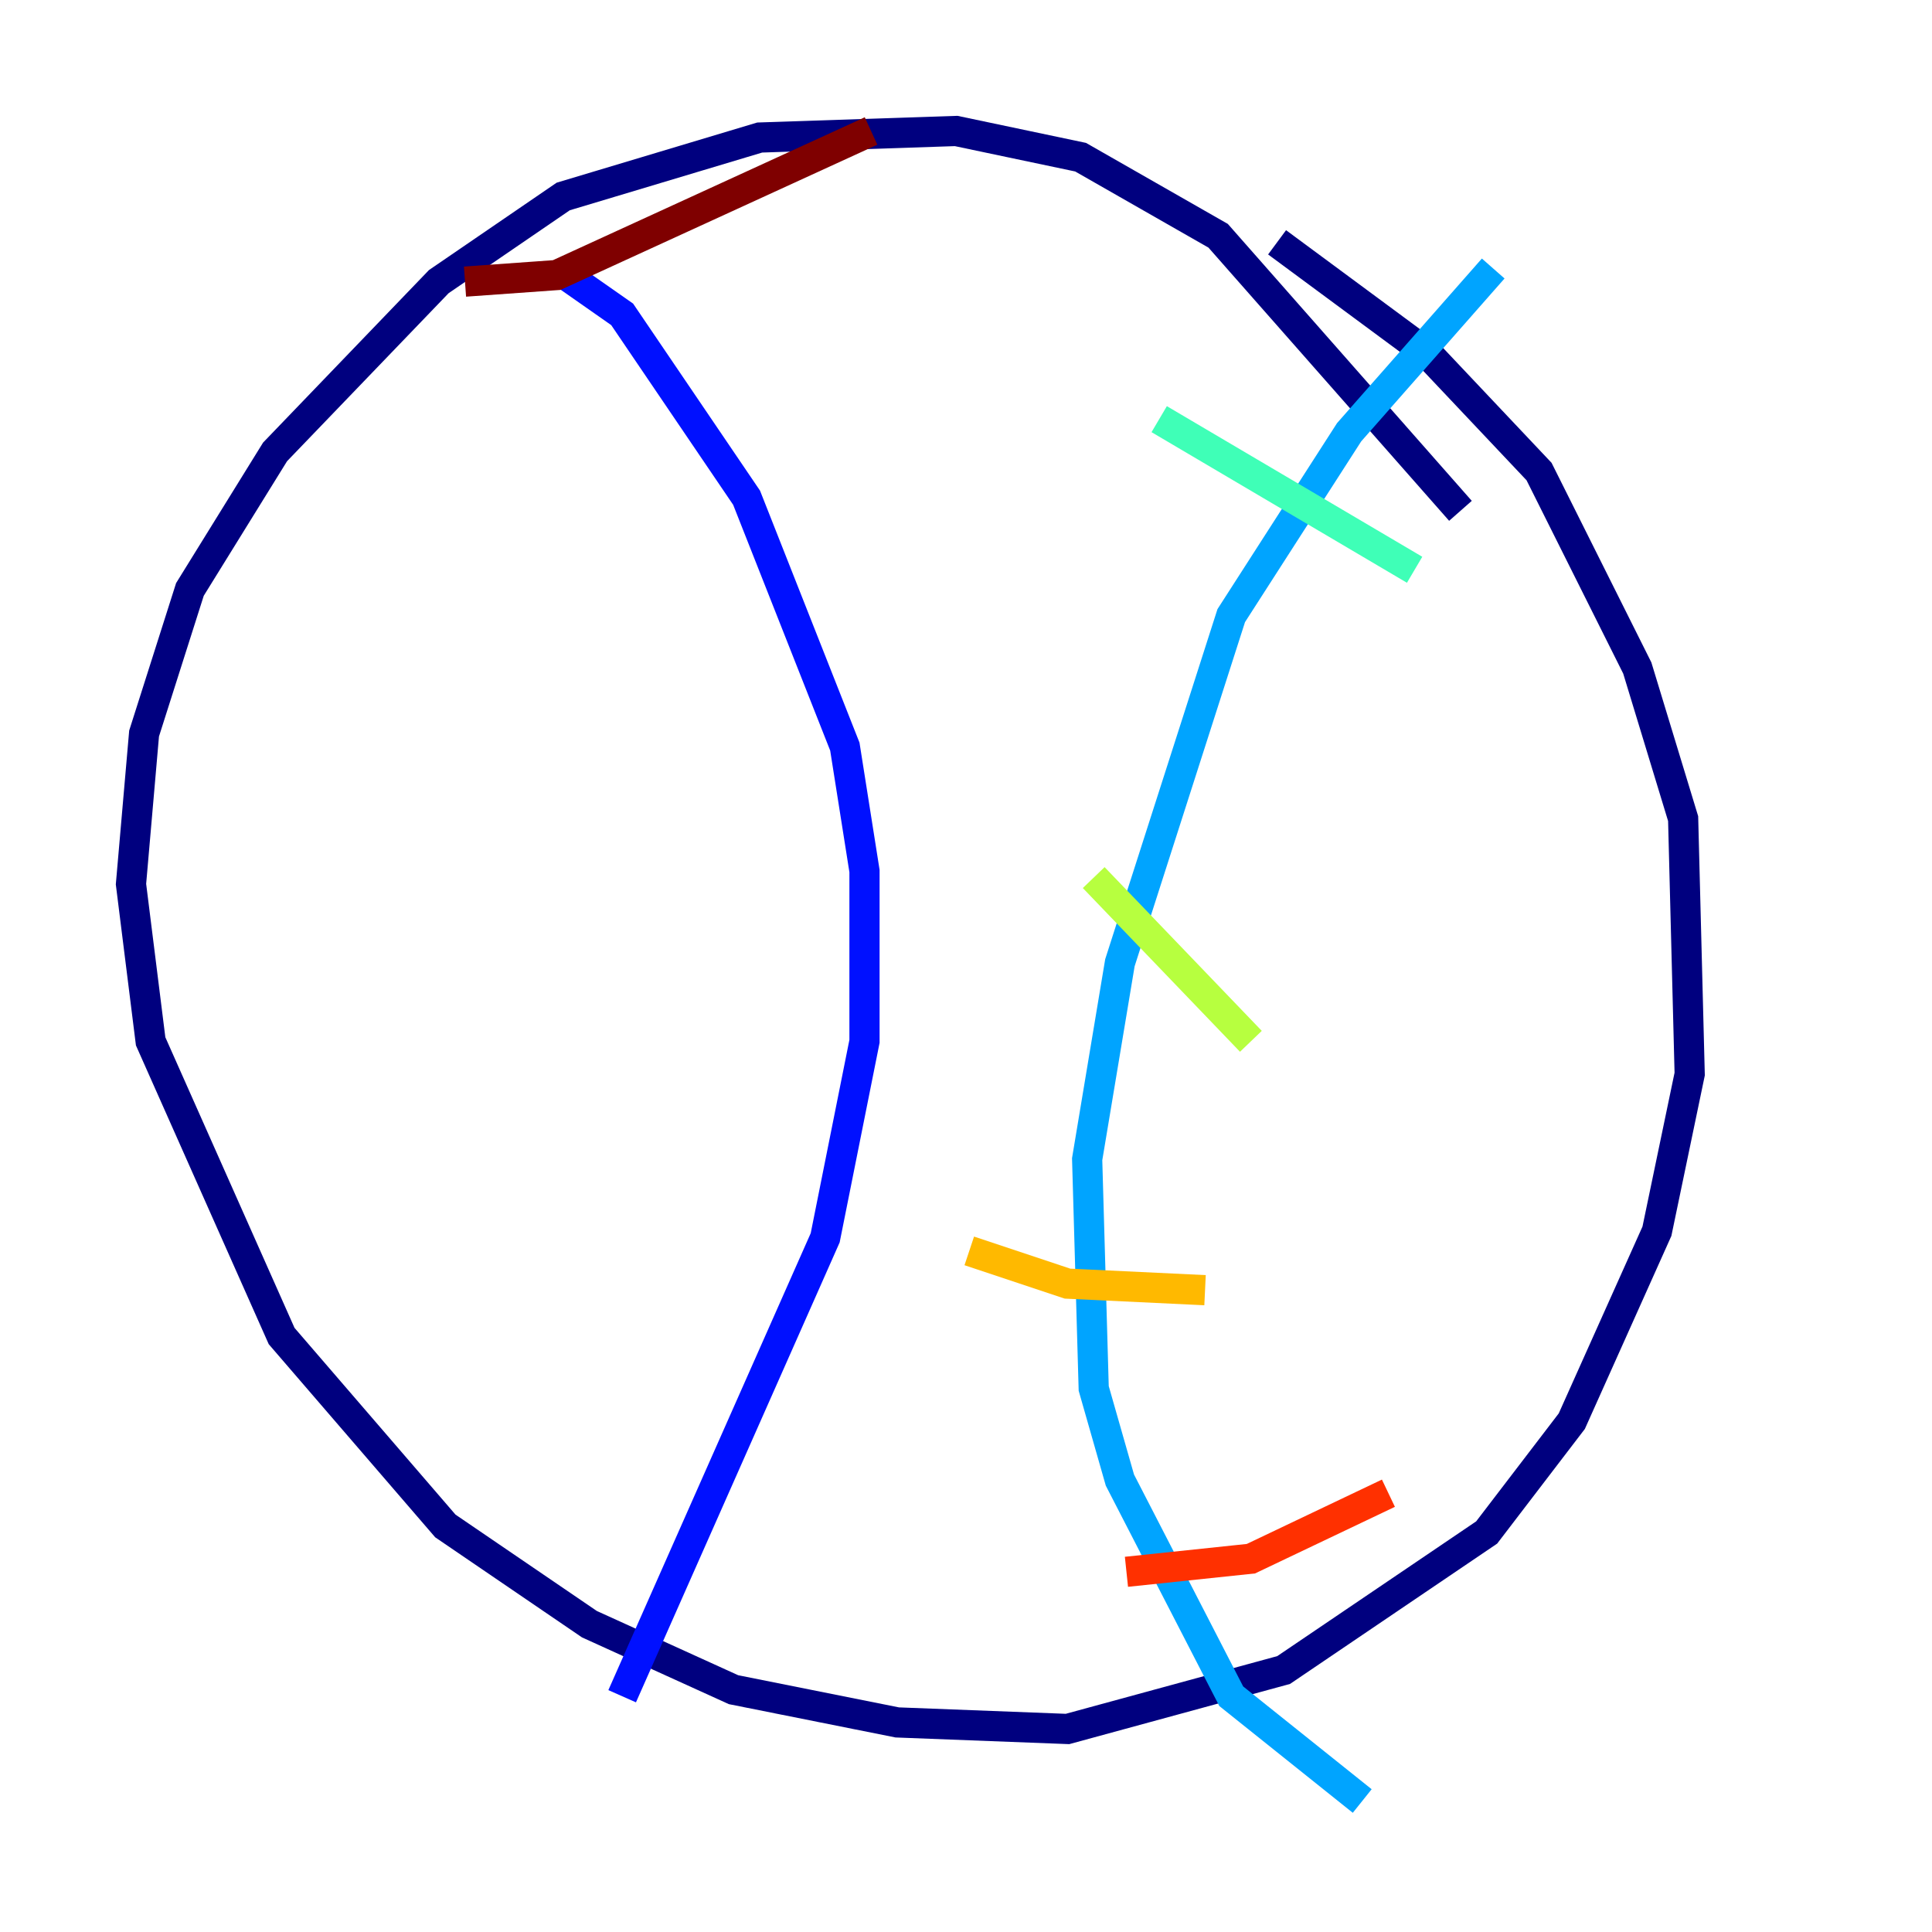 <?xml version="1.0" encoding="utf-8" ?>
<svg baseProfile="tiny" height="128" version="1.2" viewBox="0,0,128,128" width="128" xmlns="http://www.w3.org/2000/svg" xmlns:ev="http://www.w3.org/2001/xml-events" xmlns:xlink="http://www.w3.org/1999/xlink"><defs /><polyline fill="none" points="96.759,33.844 80.705,15.62 71.593,10.414 63.349,8.678 50.332,9.112 37.315,13.017 29.071,18.658 18.224,29.939 12.583,39.051 9.546,48.597 8.678,58.576 9.98,68.99 18.658,88.515 29.505,101.098 39.051,107.607 48.597,111.946 59.444,114.115 70.725,114.549 85.044,110.644 98.495,101.532 104.136,94.156 109.776,81.573 111.946,71.159 111.512,54.237 108.475,44.258 101.966,31.241 94.59,23.43 84.61,16.054" stroke="#00007f" stroke-width="2" /><polyline fill="none" points="36.881,17.79 41.22,20.827 49.464,32.976 55.973,49.464 57.275,57.709 57.275,68.99 54.671,82.007 41.22,112.38" stroke="#0010ff" stroke-width="2" /><polyline fill="none" points="98.929,17.79 89.383,28.637 81.573,40.786 74.197,63.783 72.027,76.8 72.461,91.986 74.197,98.061 81.573,112.38 90.251,119.322" stroke="#00a4ff" stroke-width="2" /><polyline fill="none" points="76.8,27.77 93.722,37.749" stroke="#3fffb7" stroke-width="2" /><polyline fill="none" points="72.461,58.142 82.875,68.99" stroke="#b7ff3f" stroke-width="2" /><polyline fill="none" points="64.217,82.875 70.725,85.044 79.837,85.478" stroke="#ffb900" stroke-width="2" /><polyline fill="none" points="74.63,104.136 82.875,103.268 91.986,98.929" stroke="#ff3000" stroke-width="2" /><polyline fill="none" points="30.807,18.658 36.881,18.224 57.709,8.678" stroke="#7f0000" stroke-width="2" /></svg>